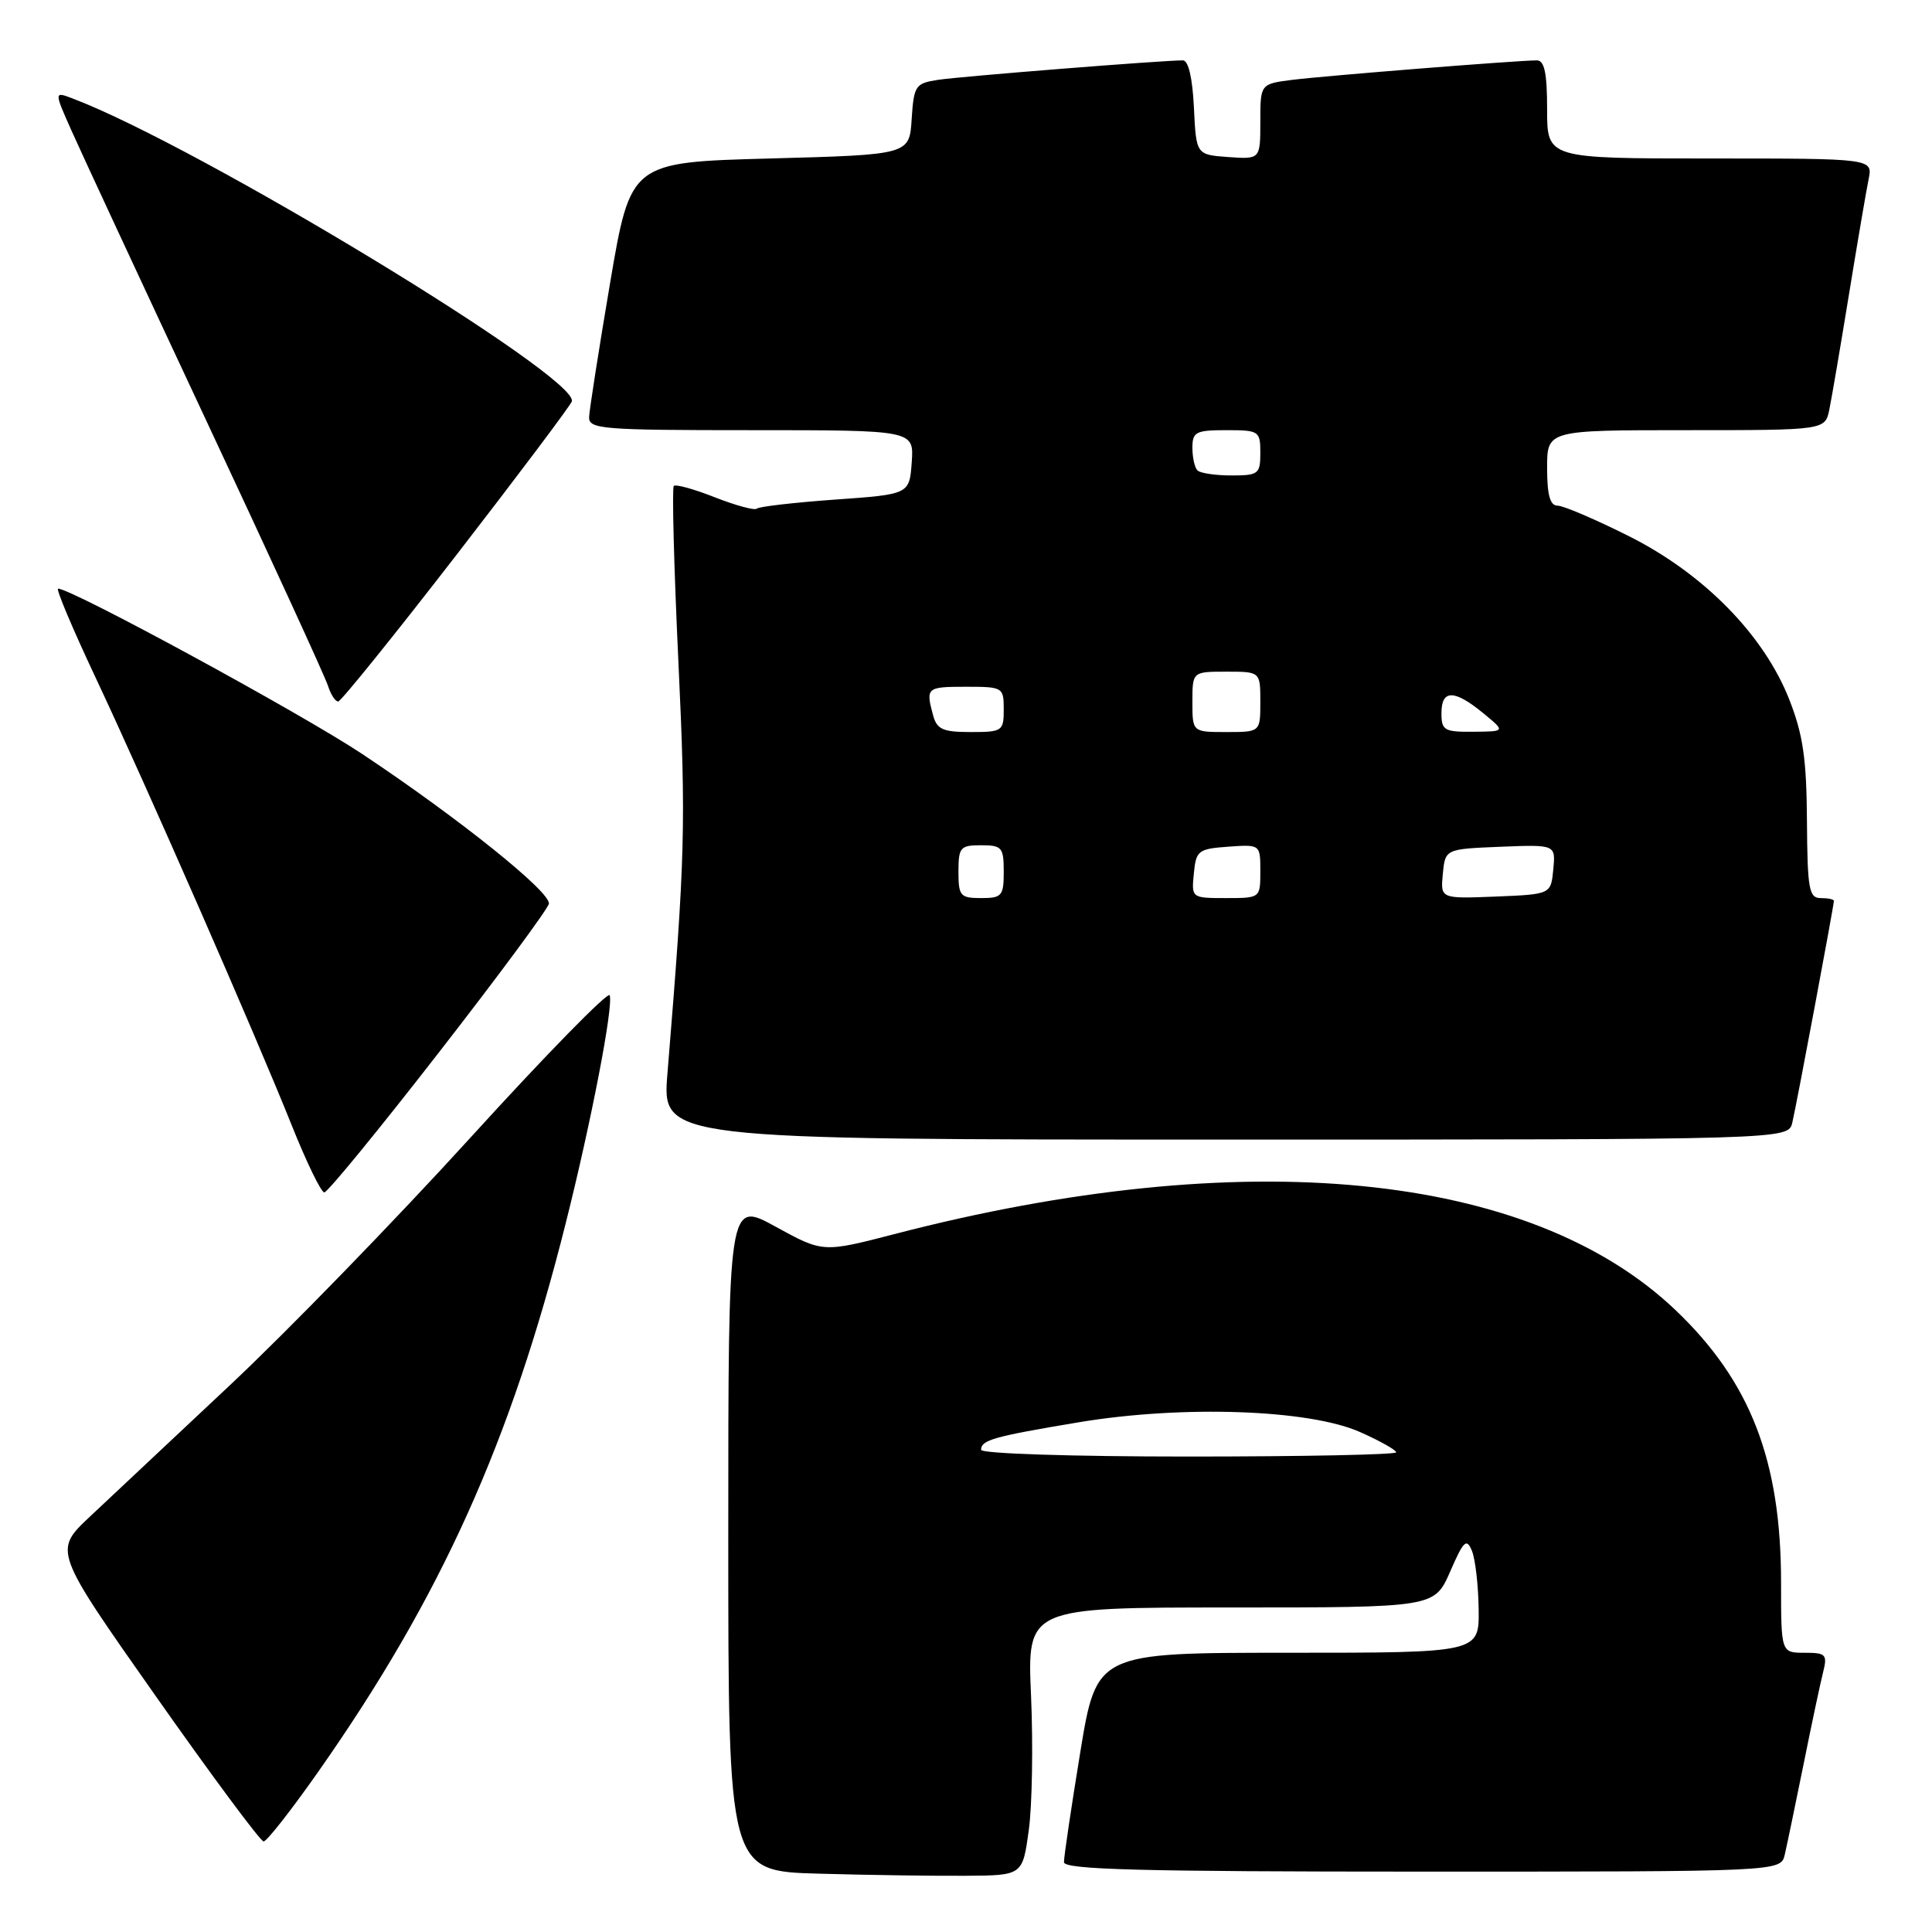 <?xml version="1.0" encoding="UTF-8" standalone="no"?>
<!DOCTYPE svg PUBLIC "-//W3C//DTD SVG 1.1//EN" "http://www.w3.org/Graphics/SVG/1.1/DTD/svg11.dtd" >
<svg xmlns="http://www.w3.org/2000/svg" xmlns:xlink="http://www.w3.org/1999/xlink" version="1.1" viewBox="0 0 256 256">
 <g >
 <path fill="currentColor"
d=" M 136.32 242.50 C 136.77 239.20 136.90 231.21 136.62 224.75 C 136.10 213.00 136.10 213.00 163.08 213.00 C 190.07 213.00 190.07 213.00 192.15 208.25 C 193.94 204.14 194.33 203.77 195.04 205.50 C 195.49 206.60 195.89 210.09 195.93 213.25 C 196.00 219.00 196.00 219.00 170.65 219.00 C 145.30 219.00 145.30 219.00 143.13 232.25 C 141.94 239.54 140.97 246.06 140.98 246.75 C 141.00 247.73 151.17 248.00 188.48 248.00 C 235.96 248.00 235.96 248.00 236.49 245.75 C 236.78 244.51 237.89 239.15 238.97 233.83 C 240.04 228.51 241.21 223.00 241.57 221.58 C 242.16 219.22 241.95 219.00 239.11 219.00 C 236.00 219.00 236.00 219.00 236.00 209.71 C 236.00 193.54 231.95 183.07 222.03 173.61 C 202.72 155.19 164.79 151.50 118.49 163.53 C 109.04 165.98 109.04 165.98 102.77 162.54 C 96.50 159.09 96.50 159.09 96.50 203.52 C 96.50 247.94 96.50 247.94 108.50 248.27 C 115.10 248.46 123.87 248.58 128.00 248.55 C 135.50 248.50 135.50 248.50 136.32 242.50 Z  M 42.18 234.75 C 58.43 211.60 67.68 191.08 74.97 162.05 C 78.35 148.60 81.29 133.36 80.79 131.88 C 80.60 131.31 72.30 139.79 62.34 150.74 C 52.38 161.68 38.02 176.46 30.44 183.57 C 22.86 190.68 14.50 198.53 11.87 201.00 C 7.10 205.50 7.10 205.50 20.64 224.75 C 28.09 235.34 34.52 244.00 34.93 244.00 C 35.35 244.00 38.61 239.84 42.18 234.75 Z  M 58.12 139.50 C 66.03 129.33 72.60 120.44 72.73 119.75 C 73.00 118.22 60.83 108.45 48.00 99.91 C 39.96 94.56 9.50 78.00 7.70 78.00 C 7.38 78.00 9.61 83.29 12.65 89.75 C 19.39 104.08 33.72 136.79 38.62 149.02 C 40.59 153.96 42.55 158.00 42.97 158.00 C 43.40 158.00 50.21 149.68 58.12 139.50 Z  M 237.49 148.75 C 238.06 146.35 243.00 119.98 243.00 119.37 C 243.00 119.16 242.21 119.00 241.25 119.00 C 239.70 119.00 239.49 117.82 239.43 108.75 C 239.38 100.57 238.91 97.33 237.10 92.72 C 233.74 84.14 225.73 75.99 215.79 71.02 C 211.38 68.81 207.15 67.00 206.38 67.00 C 205.39 67.00 205.00 65.59 205.00 62.00 C 205.00 57.00 205.00 57.00 223.42 57.00 C 241.84 57.00 241.84 57.00 242.40 54.25 C 242.71 52.74 243.88 45.88 245.00 39.00 C 246.12 32.12 247.29 25.26 247.60 23.75 C 248.16 21.00 248.16 21.00 226.58 21.00 C 205.00 21.00 205.00 21.00 205.00 14.50 C 205.00 9.69 204.65 8.00 203.64 8.00 C 201.13 8.00 175.54 10.04 171.25 10.58 C 167.00 11.12 167.00 11.12 167.00 16.12 C 167.00 21.11 167.00 21.11 162.75 20.81 C 158.50 20.50 158.50 20.50 158.20 14.25 C 158.01 10.32 157.47 8.00 156.74 8.00 C 153.97 8.00 127.21 10.13 124.30 10.58 C 121.29 11.04 121.09 11.33 120.80 15.79 C 120.50 20.50 120.50 20.50 102.03 21.00 C 83.56 21.50 83.56 21.50 80.84 37.50 C 79.35 46.30 78.10 54.29 78.06 55.25 C 78.00 56.86 79.67 57.00 99.56 57.00 C 121.11 57.00 121.11 57.00 120.81 61.25 C 120.50 65.50 120.50 65.50 110.63 66.20 C 105.20 66.59 100.54 67.13 100.27 67.40 C 100.00 67.66 97.52 66.99 94.76 65.91 C 92.00 64.82 89.53 64.13 89.28 64.39 C 89.03 64.64 89.30 75.12 89.89 87.67 C 90.91 109.37 90.80 113.42 88.44 142.25 C 87.72 151.00 87.72 151.00 162.34 151.00 C 236.96 151.00 236.96 151.00 237.49 148.75 Z  M 60.46 73.56 C 68.69 62.92 75.58 53.75 75.77 53.19 C 76.82 50.04 26.39 19.42 9.65 13.06 C 7.16 12.11 7.16 12.11 9.47 17.30 C 10.74 20.16 18.75 37.40 27.27 55.60 C 35.80 73.81 43.08 89.67 43.45 90.85 C 43.83 92.03 44.44 92.98 44.82 92.95 C 45.19 92.92 52.23 84.20 60.46 73.56 Z  M 130.00 192.11 C 130.00 190.81 131.59 190.36 142.94 188.46 C 156.67 186.17 173.51 186.75 180.25 189.77 C 182.86 190.93 185.00 192.14 185.00 192.44 C 185.00 192.75 172.62 193.00 157.50 193.00 C 142.03 193.00 130.00 192.61 130.00 192.11 Z  M 127.00 115.50 C 127.00 112.28 127.24 112.00 130.00 112.00 C 132.76 112.00 133.00 112.28 133.00 115.50 C 133.00 118.72 132.76 119.00 130.00 119.00 C 127.24 119.00 127.00 118.72 127.00 115.50 Z  M 158.19 115.75 C 158.48 112.70 158.76 112.48 162.75 112.19 C 167.00 111.89 167.00 111.89 167.00 115.44 C 167.00 119.00 167.00 119.00 162.44 119.00 C 157.89 119.00 157.87 118.99 158.19 115.75 Z  M 191.18 115.80 C 191.50 112.50 191.50 112.50 198.82 112.20 C 206.13 111.91 206.13 111.91 205.82 115.20 C 205.50 118.50 205.50 118.50 198.18 118.80 C 190.87 119.09 190.87 119.09 191.18 115.80 Z  M 123.63 94.75 C 122.65 91.11 122.78 91.00 128.00 91.00 C 132.89 91.00 133.00 91.07 133.00 94.00 C 133.00 96.88 132.82 97.00 128.62 97.00 C 124.92 97.00 124.14 96.65 123.63 94.75 Z  M 158.00 93.00 C 158.00 89.00 158.00 89.00 162.50 89.00 C 167.00 89.00 167.00 89.00 167.00 93.00 C 167.00 97.00 167.00 97.00 162.50 97.00 C 158.00 97.00 158.00 97.00 158.00 93.00 Z  M 191.00 94.50 C 191.00 91.35 192.68 91.34 196.50 94.47 C 199.50 96.93 199.50 96.93 195.25 96.96 C 191.37 97.00 191.00 96.78 191.00 94.50 Z  M 158.67 62.33 C 158.30 61.97 158.00 60.62 158.00 59.33 C 158.00 57.23 158.45 57.00 162.50 57.00 C 166.83 57.00 167.00 57.11 167.00 60.00 C 167.00 62.81 166.76 63.00 163.17 63.00 C 161.06 63.00 159.03 62.70 158.67 62.33 Z "/>
</g>
</svg>